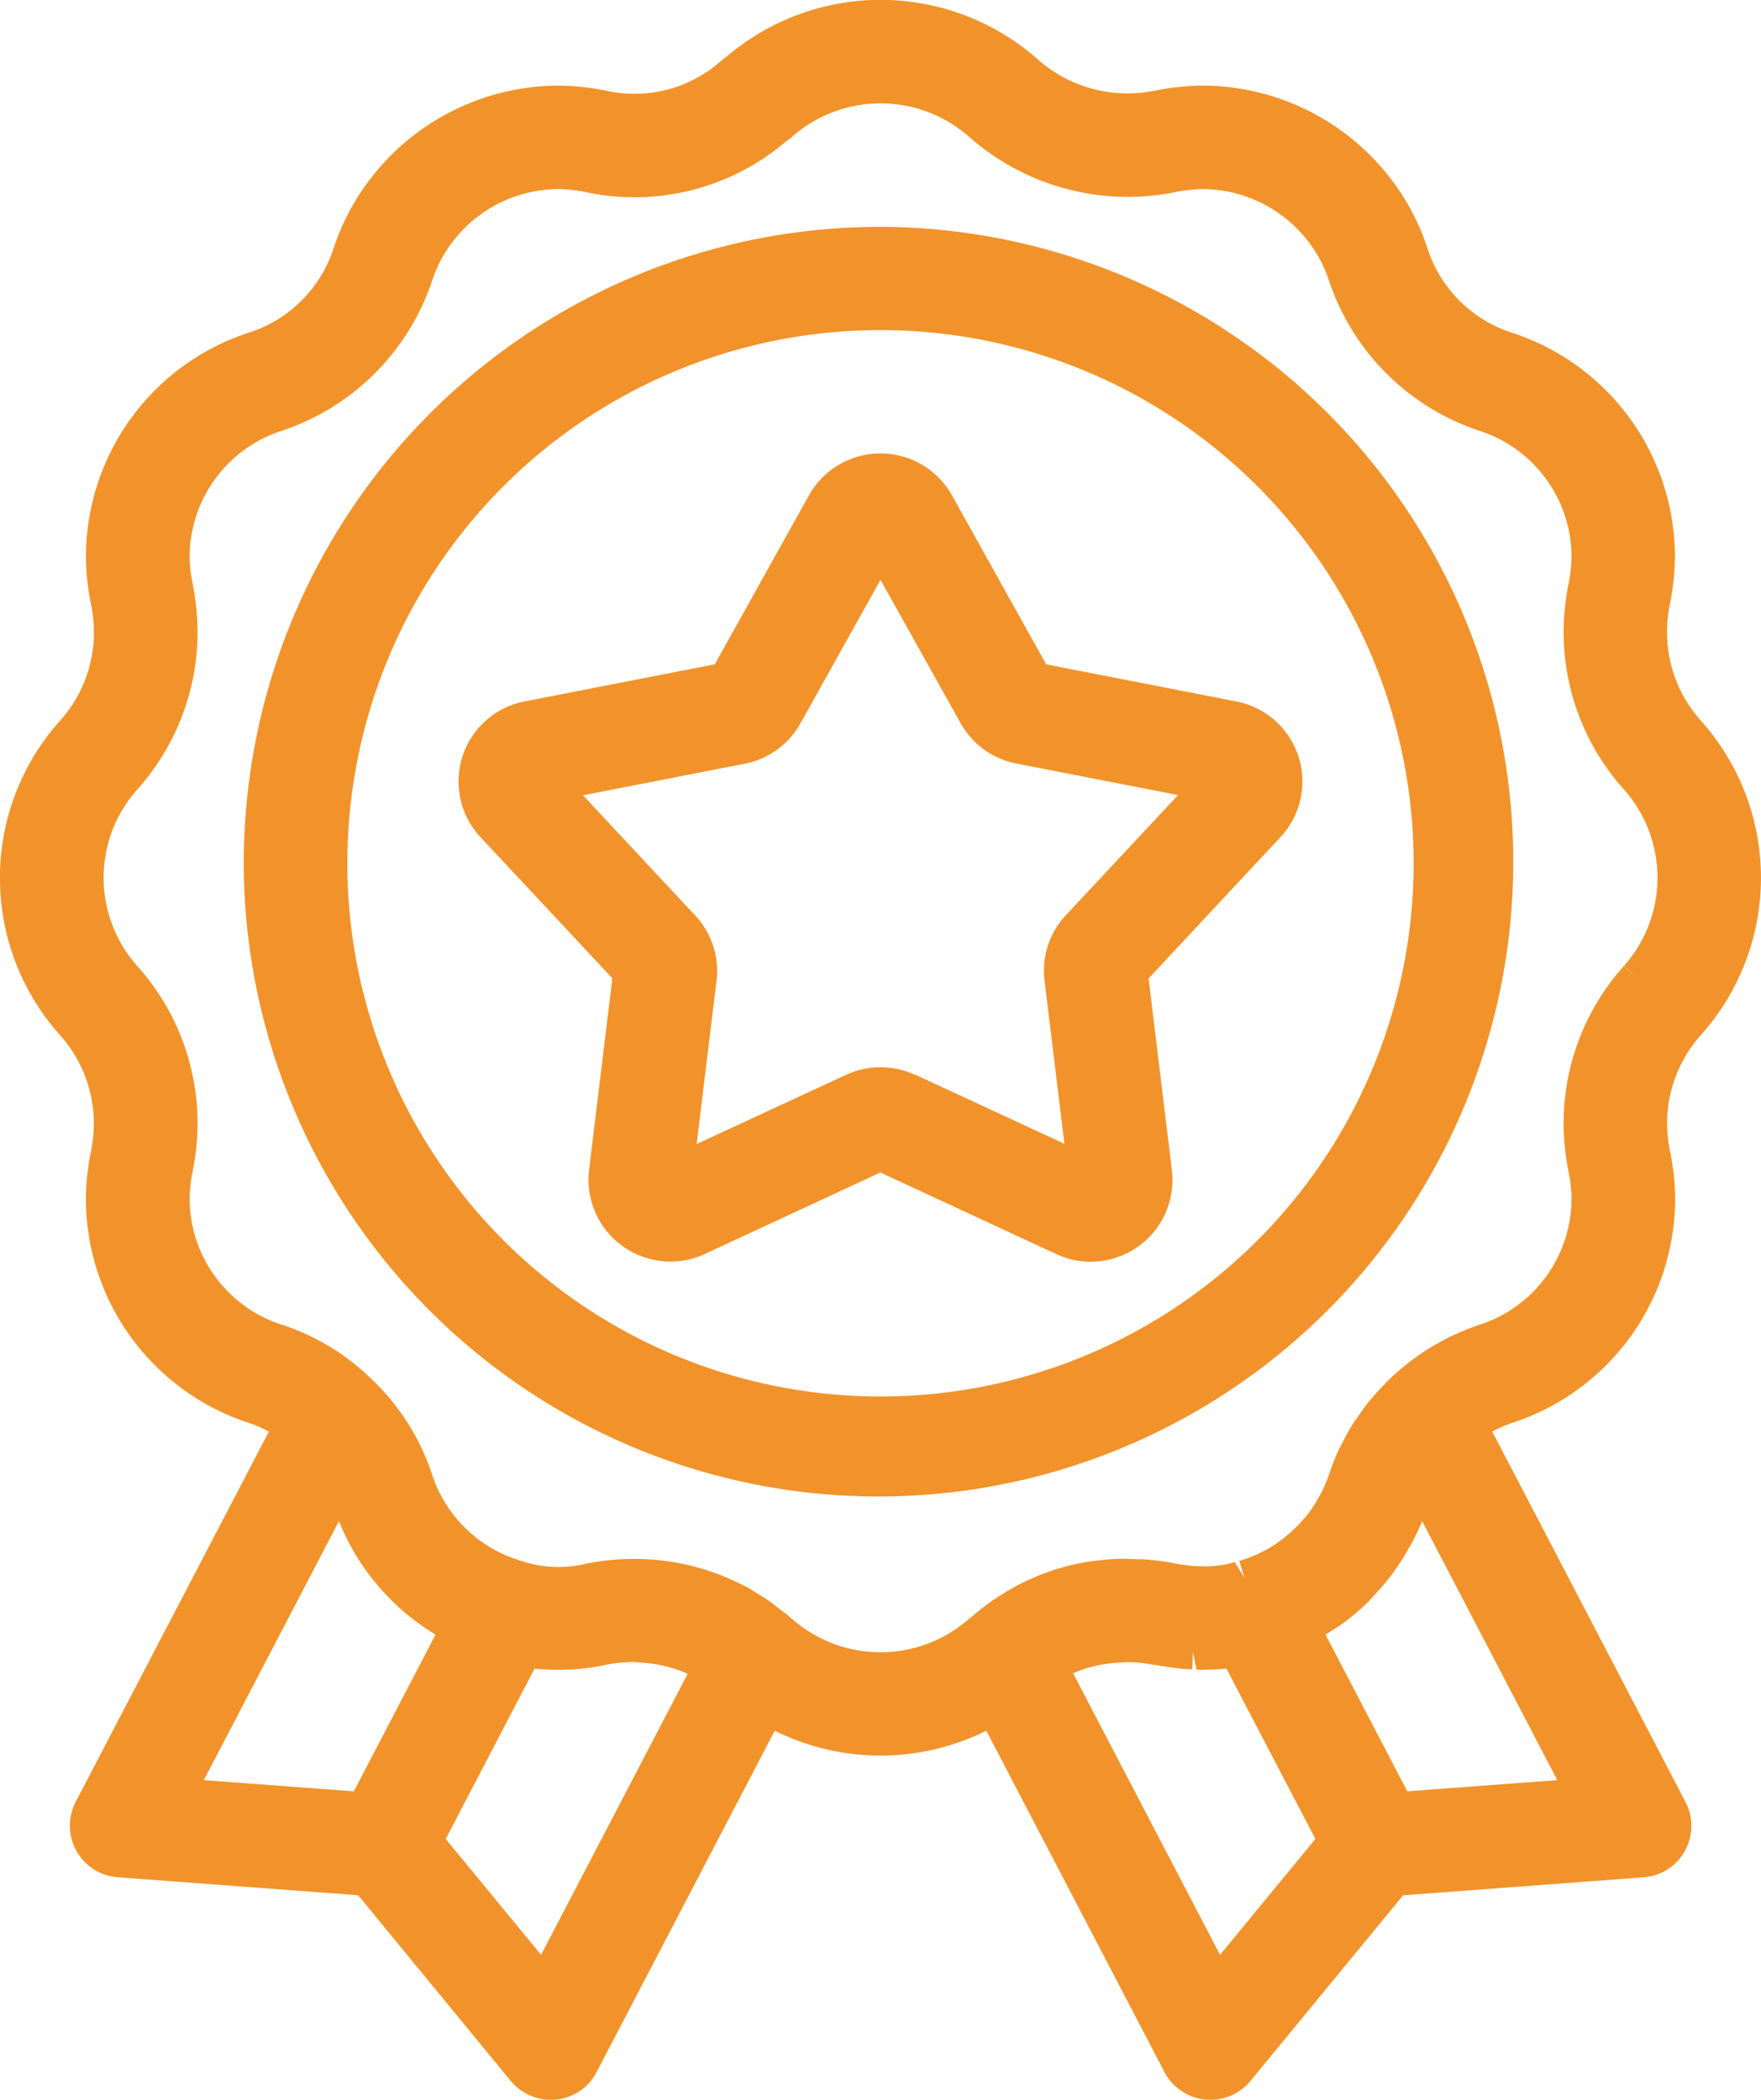 <svg xmlns="http://www.w3.org/2000/svg" width="60.478" height="72.105" viewBox="0 0 60.478 72.105">
  <path id="Shape_2" data-name="Shape 2" d="M17.539,71.458,12.3,65.082l-8.254-.617A1.775,1.775,0,0,1,2.6,61.876L9.234,49.163a4.341,4.341,0,0,0-.684-.3,8.1,8.1,0,0,1-5.6-7.7,8.448,8.448,0,0,1,.177-1.635,5.071,5.071,0,0,0,.095-.946,4.558,4.558,0,0,0-1.162-3.038,8.09,8.09,0,0,1,.007-10.8A4.546,4.546,0,0,0,3.226,21.7a4.943,4.943,0,0,0-.1-.949,8.4,8.4,0,0,1-.174-1.621,8.1,8.1,0,0,1,5.594-7.707,4.5,4.5,0,0,0,2.912-2.9A8,8,0,0,1,12.8,6.04a8.161,8.161,0,0,1,6.384-3.1,8.577,8.577,0,0,1,1.641.176A4.469,4.469,0,0,0,24.754,2.1a1.713,1.713,0,0,1,.194-.149,8.148,8.148,0,0,1,10.714.107,4.661,4.661,0,0,0,3.981,1.059,8.652,8.652,0,0,1,1.642-.177,8.167,8.167,0,0,1,6.4,3.1,8,8,0,0,1,1.337,2.485,4.5,4.5,0,0,0,2.9,2.9,8.1,8.1,0,0,1,5.6,7.7,8.482,8.482,0,0,1-.177,1.637,5.012,5.012,0,0,0-.095.942,4.559,4.559,0,0,0,1.161,3.041,8.091,8.091,0,0,1,0,10.8,4.551,4.551,0,0,0-1.158,3.038,5.006,5.006,0,0,0,.1.949,8.29,8.29,0,0,1,.176,1.623,8.1,8.1,0,0,1-5.594,7.706,4.688,4.688,0,0,0-.687.3l6.637,12.719a1.771,1.771,0,0,1-1.444,2.587l-8.253.617-5.245,6.376a1.781,1.781,0,0,1-2.953-.308L33.873,59.433a8.159,8.159,0,0,1-7.266,0L20.492,71.149A1.763,1.763,0,0,1,19.1,72.1a1.6,1.6,0,0,1-.179.01A1.82,1.82,0,0,1,17.539,71.458ZM38.458,57.094a4.576,4.576,0,0,0-1.384.276c-.074.028-.148.059-.22.092L41.9,67.129l3.275-3.98L42.12,57.3c-.223.022-.462.035-.7.036a1.745,1.745,0,0,1-.329,0l-.12-.6-.027.592c-.093-.006-.188-.01-.285-.018-.3-.027-.608-.068-.945-.131l-.17-.02a5.023,5.023,0,0,0-.829-.084ZM15.307,63.149l3.275,3.98,5.036-9.651a4.532,4.532,0,0,0-1.568-.381l-.167-.015a1.263,1.263,0,0,0-.128-.01,5.133,5.133,0,0,0-.931.095,7.725,7.725,0,0,1-2.464.131Zm33.25-10.3c-.038.077-.084.158-.13.239a8.424,8.424,0,0,1-.458.741c-.082.12-.167.241-.258.357-.149.191-.31.373-.474.55l-.091.1c-.071.078-.142.158-.219.232a8.286,8.286,0,0,1-.751.636c-.147.11-.3.207-.452.3l-.145.093-.057.035,2.808,5.382,5.152-.385L48.84,52.234Q48.71,52.548,48.557,52.847ZM7,61.13l5.152.384,2.806-5.382a8.058,8.058,0,0,1-3.318-3.895Zm18.456-6.725.128.061c.142.074.278.162.414.247l.181.113c.064.038.128.075.191.119.08.056.155.114.23.176l.208.158c.095.071.19.142.28.219l.106.088a4.6,4.6,0,0,0,6.091,0l.179-.144c.211-.174.414-.336.625-.483.3-.2.541-.349.786-.481a7.885,7.885,0,0,1,2.6-.864l.133-.014c.282-.035.536-.063.8-.07.14-.006.283,0,.428.007l.253.007c.091,0,.181,0,.273.008a8.918,8.918,0,0,1,.98.135c.225.043.423.068.613.088l.414.015a4.624,4.624,0,0,0,.645-.054,1.787,1.787,0,0,0,.244-.056l.148-.038.325.526-.169-.566a4.656,4.656,0,0,0,.511-.184,4.538,4.538,0,0,0,.5-.248,4.779,4.779,0,0,0,1.105-.9c.1-.114.162-.18.216-.247s.1-.138.148-.205c.093-.135.166-.253.233-.373l.11-.2a4.784,4.784,0,0,0,.258-.61A7.908,7.908,0,0,1,46,49.734l.074-.138c.145-.279.261-.5.394-.709A2.126,2.126,0,0,1,46.6,48.7c.179-.258.3-.44.444-.61l.1-.112a8.179,8.179,0,0,1,3.676-2.489,4.56,4.56,0,0,0,3.151-4.334,4.954,4.954,0,0,0-.107-.938,8.671,8.671,0,0,1-.165-1.636,8.094,8.094,0,0,1,2.062-5.4l.448.388-.442-.394a4.561,4.561,0,0,0,0-6.07,8.084,8.084,0,0,1-2.068-5.4,8.723,8.723,0,0,1,.162-1.624,4.936,4.936,0,0,0,.11-.961,4.558,4.558,0,0,0-3.154-4.324,8.14,8.14,0,0,1-5.176-5.162,4.466,4.466,0,0,0-.749-1.391,4.6,4.6,0,0,0-3.6-1.75,5.1,5.1,0,0,0-.942.107,8.229,8.229,0,0,1-7.055-1.891,4.6,4.6,0,0,0-6.1-.006,1.814,1.814,0,0,1-.208.159A8.019,8.019,0,0,1,20.131,6.6a5.107,5.107,0,0,0-.953-.107,4.6,4.6,0,0,0-3.586,1.747,4.473,4.473,0,0,0-.749,1.393,8.15,8.15,0,0,1-5.181,5.165,4.561,4.561,0,0,0-3.149,4.333,5.03,5.03,0,0,0,.107.938A8.733,8.733,0,0,1,6.785,21.7a8.1,8.1,0,0,1-2.062,5.4,4.556,4.556,0,0,0-.006,6.076,8.1,8.1,0,0,1,2.068,5.4,8.771,8.771,0,0,1-.163,1.626,5.025,5.025,0,0,0-.11.961,4.555,4.555,0,0,0,3.155,4.323,7.906,7.906,0,0,1,3,1.783l.1.095a7.915,7.915,0,0,1,2.076,3.285A4.57,4.57,0,0,0,17.9,53.6a4,4,0,0,0,2.217.1,8.27,8.27,0,0,1,1.652-.167A8.144,8.144,0,0,1,25.454,54.405ZM8.371,29.588A21.857,21.857,0,0,1,30.239,7.79h0a21.8,21.8,0,1,1-21.869,21.8Zm3.558,0A18.31,18.31,0,1,0,30.239,11.336,18.3,18.3,0,0,0,11.93,29.588ZM22.686,43.3a2.81,2.81,0,0,1-2.456-3.12l.8-6.585L16.5,28.746a2.806,2.806,0,0,1-.7-1.37,2.8,2.8,0,0,1,2.219-3.289l6.529-1.274,3.232-5.8a2.815,2.815,0,0,1,4.915,0l3.233,5.8,6.528,1.274a2.8,2.8,0,0,1,1.521,4.658L39.446,33.6l.8,6.584a2.807,2.807,0,0,1-3.976,2.879l-6.034-2.8-6.032,2.8a2.807,2.807,0,0,1-1.185.261A3,3,0,0,1,22.686,43.3Zm8.738-6.4,5.131,2.378-.682-5.6a2.786,2.786,0,0,1,.731-2.248l3.854-4.128-5.552-1.083a2.8,2.8,0,0,1-1.917-1.388L30.239,19.91l-2.748,4.927a2.8,2.8,0,0,1-1.917,1.39L20.022,27.31l3.853,4.128a2.786,2.786,0,0,1,.731,2.249l-.681,5.6,5.128-2.376a2.821,2.821,0,0,1,2.371,0ZM42.346,24.668h0Z" fill="#f1932a"/>
</svg>
